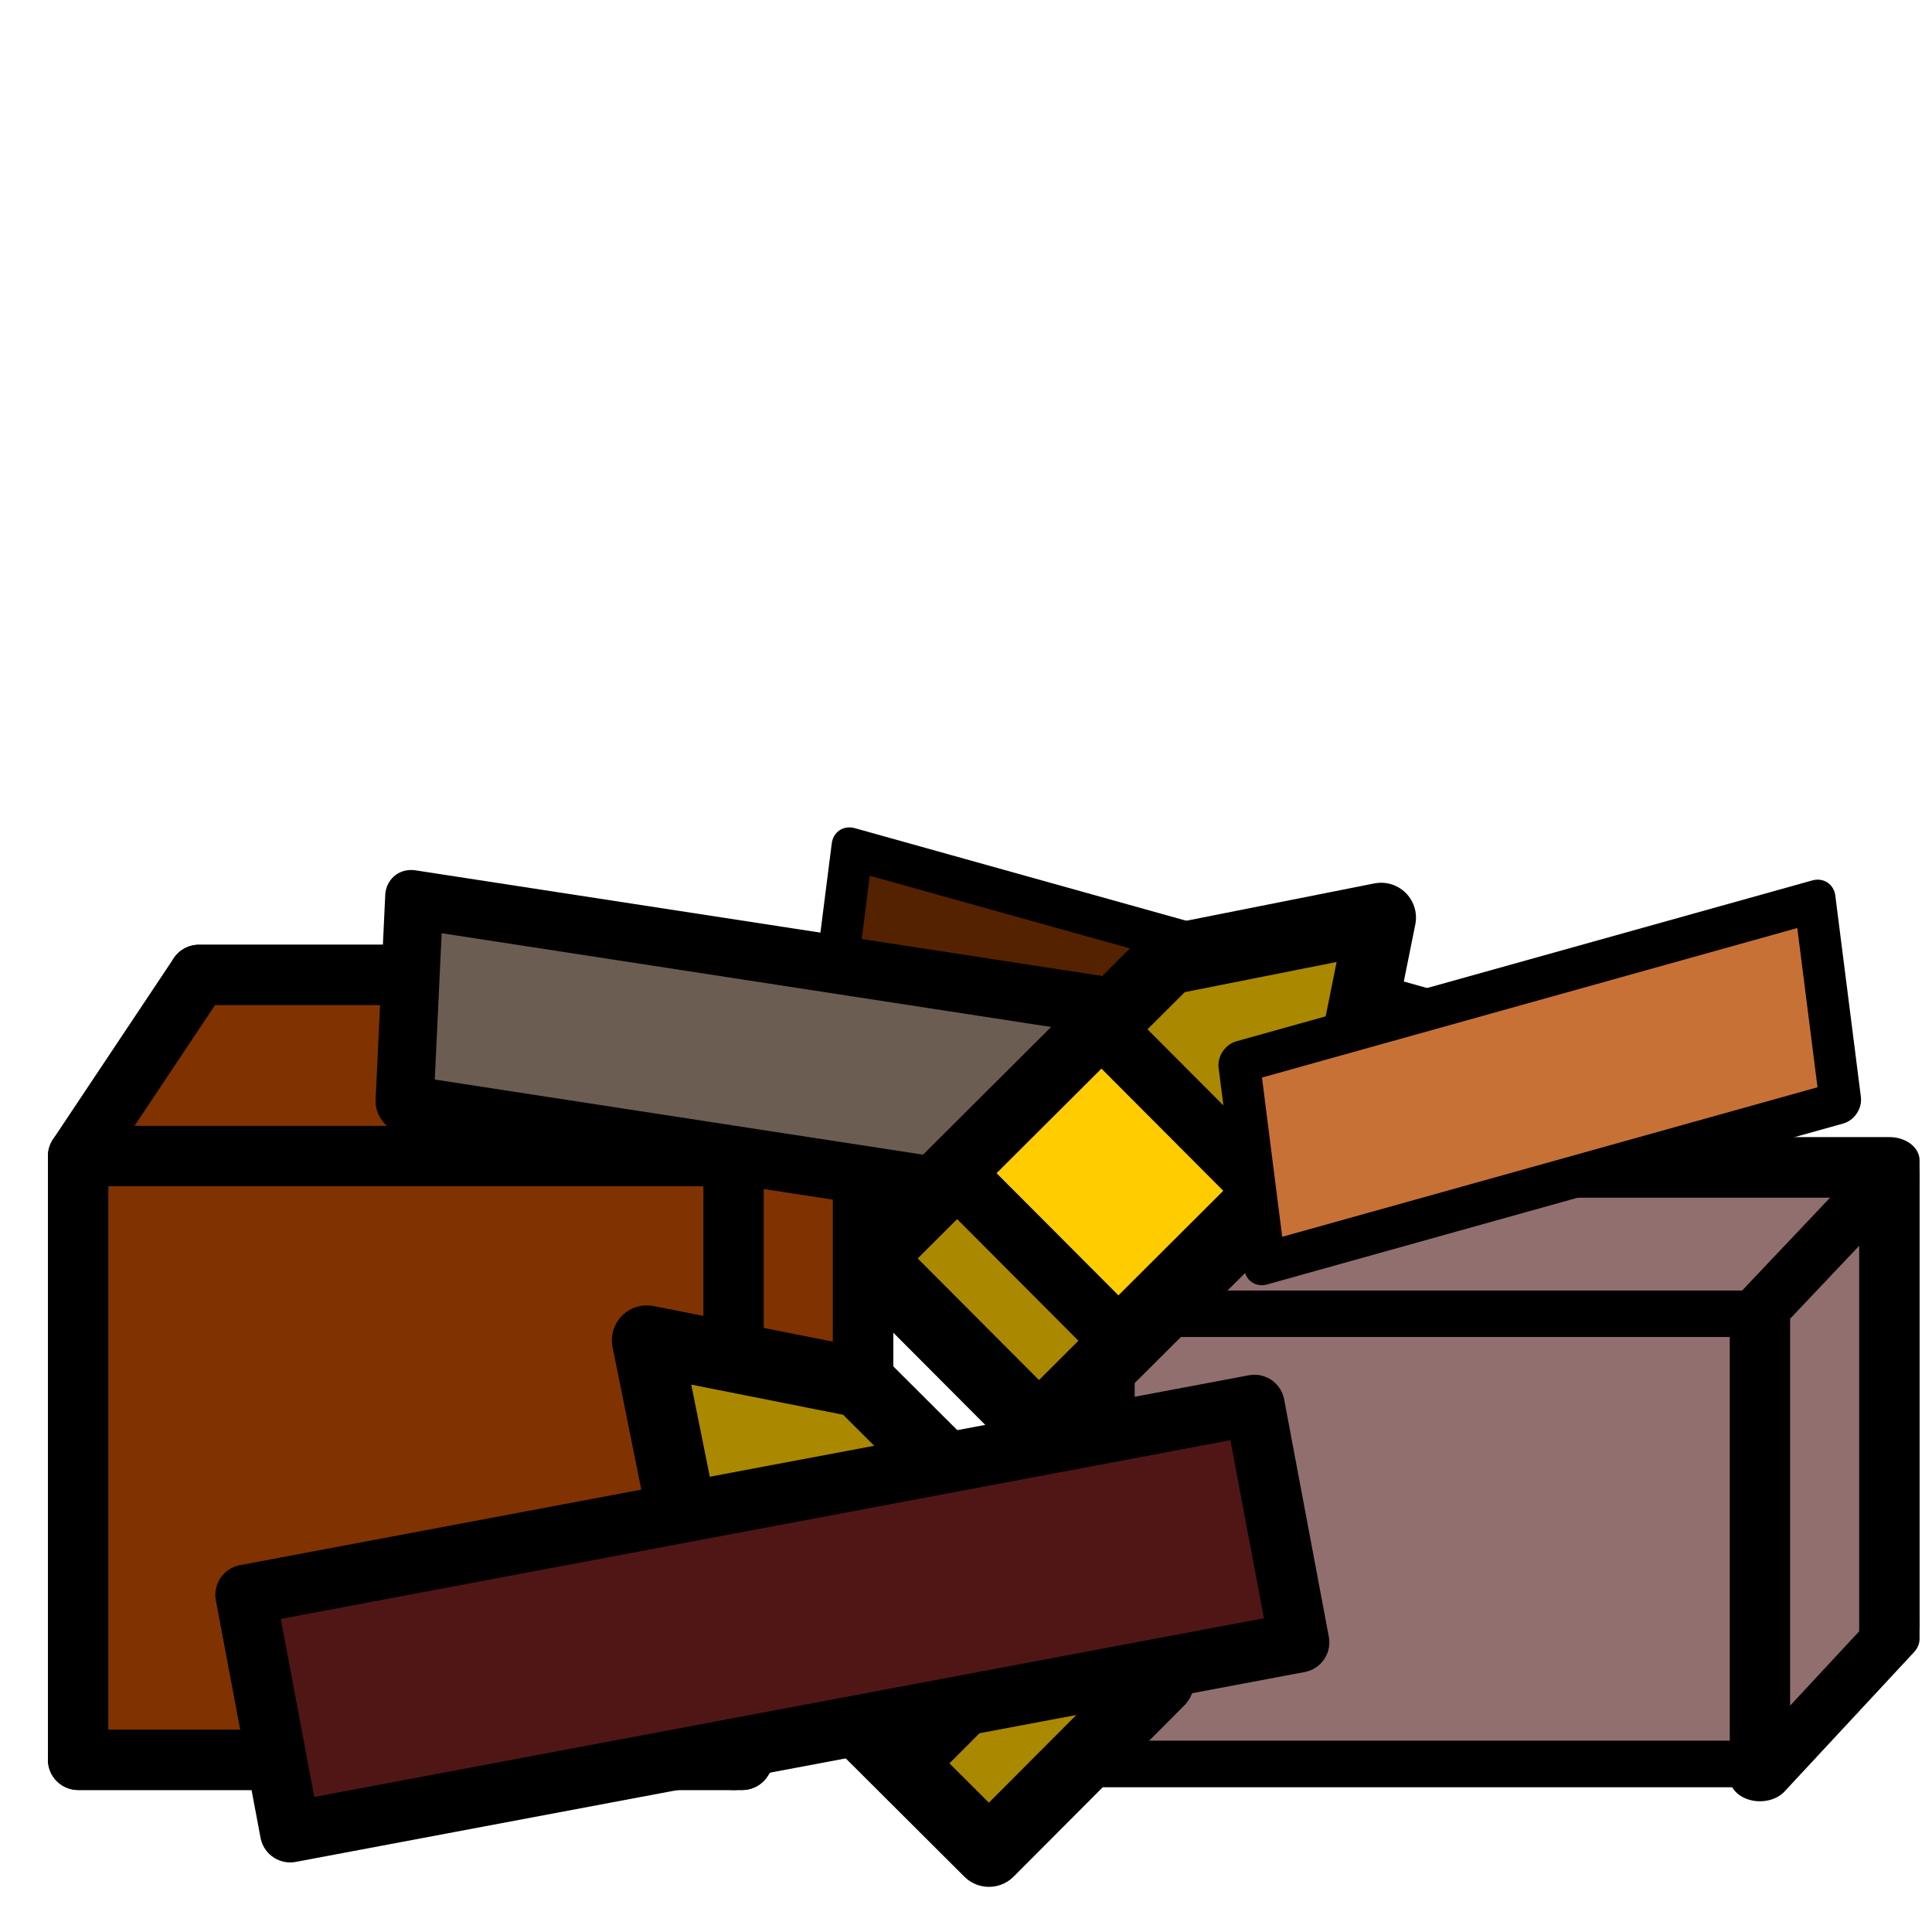 <?xml version="1.0" encoding="UTF-8" standalone="no"?>
<!-- Created with Inkscape (http://www.inkscape.org/) -->

<svg
   xmlns:dc="http://purl.org/dc/elements/1.1/"
   xmlns:cc="http://creativecommons.org/ns#"
   xmlns:rdf="http://www.w3.org/1999/02/22-rdf-syntax-ns#"
   xmlns:svg="http://www.w3.org/2000/svg"
   xmlns="http://www.w3.org/2000/svg"
   xmlns:sodipodi="http://sodipodi.sourceforge.net/DTD/sodipodi-0.dtd"
   xmlns:inkscape="http://www.inkscape.org/namespaces/inkscape"
   width="32"
   height="32"
   id="svg2"
   version="1.1"
   inkscape:version="0.47 r22583"
   sodipodi:docname="sewers_junk.svg"
   inkscape:export-filename="C:\Documents and Settings\Bonjour\Mes documents\Visual Studio 2008\Projects\RogueSurvivor\WRogue\Resources\Images\MapObjects\junk.png"
   inkscape:export-xdpi="90"
   inkscape:export-ydpi="90">
  <defs
     id="defs4">
    <inkscape:perspective
       sodipodi:type="inkscape:persp3d"
       inkscape:vp_x="NaN : NaN : 1"
       inkscape:vp_y="NaN : NaN : 0"
       inkscape:vp_z="NaN : NaN : 1"
       inkscape:persp3d-origin="NaN : NaN : 1"
       id="perspective10" />
    <inkscape:perspective
       id="perspective3628"
       inkscape:persp3d-origin="0.5 : 0.33333333 : 1"
       inkscape:vp_z="1 : 0.5 : 1"
       inkscape:vp_y="0 : 1000 : 0"
       inkscape:vp_x="0 : 0.5 : 1"
       sodipodi:type="inkscape:persp3d" />
    <inkscape:perspective
       id="perspective3628-7"
       inkscape:persp3d-origin="0.5 : 0.33333333 : 1"
       inkscape:vp_z="1 : 0.5 : 1"
       inkscape:vp_y="0 : 1000 : 0"
       inkscape:vp_x="0 : 0.5 : 1"
       sodipodi:type="inkscape:persp3d" />
    <inkscape:perspective
       id="perspective3628-0"
       inkscape:persp3d-origin="0.5 : 0.33333333 : 1"
       inkscape:vp_z="1 : 0.5 : 1"
       inkscape:vp_y="0 : 1000 : 0"
       inkscape:vp_x="0 : 0.5 : 1"
       sodipodi:type="inkscape:persp3d" />
    <filter
       id="filter3679"
       inkscape:label="Diffuse light"
       inkscape:menu="ABCs"
       inkscape:menu-tooltip="Basic diffuse bevel to use for building textures"
       color-interpolation-filters="sRGB">
      <feGaussianBlur
         id="feGaussianBlur3681"
         stdDeviation="6"
         in="SourceGraphic"
         result="result0" />
      <feDiffuseLighting
         id="feDiffuseLighting3683"
         diffuseConstant="1"
         surfaceScale="10"
         result="result5">
        <feDistantLight
           id="feDistantLight3685"
           elevation="25"
           azimuth="235" />
      </feDiffuseLighting>
      <feComposite
         id="feComposite3687"
         in2="SourceGraphic"
         k1="1"
         in="result5"
         result="result4"
         operator="arithmetic"
         k2="0"
         k3="0.6" />
    </filter>
    <filter
       id="filter3689"
       inkscape:label="Diffuse light"
       inkscape:menu="ABCs"
       inkscape:menu-tooltip="Basic diffuse bevel to use for building textures"
       color-interpolation-filters="sRGB">
      <feGaussianBlur
         id="feGaussianBlur3691"
         stdDeviation="6"
         in="SourceGraphic"
         result="result0" />
      <feDiffuseLighting
         id="feDiffuseLighting3693"
         diffuseConstant="1"
         surfaceScale="10"
         result="result5">
        <feDistantLight
           id="feDistantLight3695"
           elevation="25"
           azimuth="235" />
      </feDiffuseLighting>
      <feComposite
         id="feComposite3697"
         in2="SourceGraphic"
         k1="1"
         in="result5"
         result="result4"
         operator="arithmetic"
         k2="0"
         k3="0.6" />
    </filter>
    <inkscape:perspective
       id="perspective3725"
       inkscape:persp3d-origin="0.5 : 0.33333333 : 1"
       inkscape:vp_z="1 : 0.5 : 1"
       inkscape:vp_y="0 : 1000 : 0"
       inkscape:vp_x="0 : 0.5 : 1"
       sodipodi:type="inkscape:persp3d" />
    <filter
       id="filter3689-4"
       inkscape:label="Diffuse light"
       inkscape:menu="ABCs"
       inkscape:menu-tooltip="Basic diffuse bevel to use for building textures"
       color-interpolation-filters="sRGB">
      <feGaussianBlur
         id="feGaussianBlur3691-8"
         stdDeviation="6"
         in="SourceGraphic"
         result="result0" />
      <feDiffuseLighting
         id="feDiffuseLighting3693-8"
         diffuseConstant="1"
         surfaceScale="10"
         result="result5">
        <feDistantLight
           id="feDistantLight3695-2"
           elevation="25"
           azimuth="235" />
      </feDiffuseLighting>
      <feComposite
         k4="0"
         id="feComposite3697-4"
         in2="SourceGraphic"
         k1="1"
         in="result5"
         result="result4"
         operator="arithmetic"
         k2="0"
         k3="0.6" />
    </filter>
    <filter
       id="filter3679-5"
       inkscape:label="Diffuse light"
       inkscape:menu="ABCs"
       inkscape:menu-tooltip="Basic diffuse bevel to use for building textures"
       color-interpolation-filters="sRGB">
      <feGaussianBlur
         id="feGaussianBlur3681-5"
         stdDeviation="6"
         in="SourceGraphic"
         result="result0" />
      <feDiffuseLighting
         id="feDiffuseLighting3683-1"
         diffuseConstant="1"
         surfaceScale="10"
         result="result5">
        <feDistantLight
           id="feDistantLight3685-7"
           elevation="25"
           azimuth="235" />
      </feDiffuseLighting>
      <feComposite
         k4="0"
         id="feComposite3687-1"
         in2="SourceGraphic"
         k1="1"
         in="result5"
         result="result4"
         operator="arithmetic"
         k2="0"
         k3="0.6" />
    </filter>
    <inkscape:perspective
       id="perspective3786"
       inkscape:persp3d-origin="0.5 : 0.33333333 : 1"
       inkscape:vp_z="1 : 0.5 : 1"
       inkscape:vp_y="0 : 1000 : 0"
       inkscape:vp_x="0 : 0.5 : 1"
       sodipodi:type="inkscape:persp3d" />
    <filter
       id="filter3689-4-6"
       inkscape:label="Diffuse light"
       inkscape:menu="ABCs"
       inkscape:menu-tooltip="Basic diffuse bevel to use for building textures"
       color-interpolation-filters="sRGB">
      <feGaussianBlur
         id="feGaussianBlur3691-8-1"
         stdDeviation="6"
         in="SourceGraphic"
         result="result0" />
      <feDiffuseLighting
         id="feDiffuseLighting3693-8-4"
         diffuseConstant="1"
         surfaceScale="10"
         result="result5">
        <feDistantLight
           id="feDistantLight3695-2-2"
           elevation="25"
           azimuth="235" />
      </feDiffuseLighting>
      <feComposite
         k4="0"
         id="feComposite3697-4-3"
         in2="SourceGraphic"
         k1="1"
         in="result5"
         result="result4"
         operator="arithmetic"
         k2="0"
         k3="0.6" />
    </filter>
    <filter
       id="filter3679-5-2"
       inkscape:label="Diffuse light"
       inkscape:menu="ABCs"
       inkscape:menu-tooltip="Basic diffuse bevel to use for building textures"
       color-interpolation-filters="sRGB">
      <feGaussianBlur
         id="feGaussianBlur3681-5-2"
         stdDeviation="6"
         in="SourceGraphic"
         result="result0" />
      <feDiffuseLighting
         id="feDiffuseLighting3683-1-1"
         diffuseConstant="1"
         surfaceScale="10"
         result="result5">
        <feDistantLight
           id="feDistantLight3685-7-6"
           elevation="25"
           azimuth="235" />
      </feDiffuseLighting>
      <feComposite
         k4="0"
         id="feComposite3687-1-8"
         in2="SourceGraphic"
         k1="1"
         in="result5"
         result="result4"
         operator="arithmetic"
         k2="0"
         k3="0.6" />
    </filter>
    <inkscape:perspective
       id="perspective3847"
       inkscape:persp3d-origin="0.5 : 0.33333333 : 1"
       inkscape:vp_z="1 : 0.5 : 1"
       inkscape:vp_y="0 : 1000 : 0"
       inkscape:vp_x="0 : 0.5 : 1"
       sodipodi:type="inkscape:persp3d" />
    <filter
       id="filter3689-4-6-8"
       inkscape:label="Diffuse light"
       inkscape:menu="ABCs"
       inkscape:menu-tooltip="Basic diffuse bevel to use for building textures"
       color-interpolation-filters="sRGB">
      <feGaussianBlur
         id="feGaussianBlur3691-8-1-9"
         stdDeviation="6"
         in="SourceGraphic"
         result="result0" />
      <feDiffuseLighting
         id="feDiffuseLighting3693-8-4-2"
         diffuseConstant="1"
         surfaceScale="10"
         result="result5">
        <feDistantLight
           id="feDistantLight3695-2-2-7"
           elevation="25"
           azimuth="235" />
      </feDiffuseLighting>
      <feComposite
         k4="0"
         id="feComposite3697-4-3-9"
         in2="SourceGraphic"
         k1="1"
         in="result5"
         result="result4"
         operator="arithmetic"
         k2="0"
         k3="0.6" />
    </filter>
    <filter
       id="filter3679-5-2-5"
       inkscape:label="Diffuse light"
       inkscape:menu="ABCs"
       inkscape:menu-tooltip="Basic diffuse bevel to use for building textures"
       color-interpolation-filters="sRGB">
      <feGaussianBlur
         id="feGaussianBlur3681-5-2-4"
         stdDeviation="6"
         in="SourceGraphic"
         result="result0" />
      <feDiffuseLighting
         id="feDiffuseLighting3683-1-1-3"
         diffuseConstant="1"
         surfaceScale="10"
         result="result5">
        <feDistantLight
           id="feDistantLight3685-7-6-1"
           elevation="25"
           azimuth="235" />
      </feDiffuseLighting>
      <feComposite
         k4="0"
         id="feComposite3687-1-8-2"
         in2="SourceGraphic"
         k1="1"
         in="result5"
         result="result4"
         operator="arithmetic"
         k2="0"
         k3="0.6" />
    </filter>
    <inkscape:perspective
       id="perspective3847-1"
       inkscape:persp3d-origin="0.5 : 0.33333333 : 1"
       inkscape:vp_z="1 : 0.5 : 1"
       inkscape:vp_y="0 : 1000 : 0"
       inkscape:vp_x="0 : 0.5 : 1"
       sodipodi:type="inkscape:persp3d" />
    <filter
       id="filter3689-4-6-3"
       inkscape:label="Diffuse light"
       inkscape:menu="ABCs"
       inkscape:menu-tooltip="Basic diffuse bevel to use for building textures"
       color-interpolation-filters="sRGB">
      <feGaussianBlur
         id="feGaussianBlur3691-8-1-8"
         stdDeviation="6"
         in="SourceGraphic"
         result="result0" />
      <feDiffuseLighting
         id="feDiffuseLighting3693-8-4-7"
         diffuseConstant="1"
         surfaceScale="10"
         result="result5">
        <feDistantLight
           id="feDistantLight3695-2-2-4"
           elevation="25"
           azimuth="235" />
      </feDiffuseLighting>
      <feComposite
         k4="0"
         id="feComposite3697-4-3-2"
         in2="SourceGraphic"
         k1="1"
         in="result5"
         result="result4"
         operator="arithmetic"
         k2="0"
         k3="0.6" />
    </filter>
    <filter
       id="filter3679-5-2-7"
       inkscape:label="Diffuse light"
       inkscape:menu="ABCs"
       inkscape:menu-tooltip="Basic diffuse bevel to use for building textures"
       color-interpolation-filters="sRGB">
      <feGaussianBlur
         id="feGaussianBlur3681-5-2-7"
         stdDeviation="6"
         in="SourceGraphic"
         result="result0" />
      <feDiffuseLighting
         id="feDiffuseLighting3683-1-1-9"
         diffuseConstant="1"
         surfaceScale="10"
         result="result5">
        <feDistantLight
           id="feDistantLight3685-7-6-3"
           elevation="25"
           azimuth="235" />
      </feDiffuseLighting>
      <feComposite
         k4="0"
         id="feComposite3687-1-8-1"
         in2="SourceGraphic"
         k1="1"
         in="result5"
         result="result4"
         operator="arithmetic"
         k2="0"
         k3="0.6" />
    </filter>
    <inkscape:perspective
       id="perspective3956"
       inkscape:persp3d-origin="0.5 : 0.33333333 : 1"
       inkscape:vp_z="1 : 0.5 : 1"
       inkscape:vp_y="0 : 1000 : 0"
       inkscape:vp_x="0 : 0.5 : 1"
       sodipodi:type="inkscape:persp3d" />
    <inkscape:perspective
       id="perspective3978"
       inkscape:persp3d-origin="0.5 : 0.33333333 : 1"
       inkscape:vp_z="1 : 0.5 : 1"
       inkscape:vp_y="0 : 1000 : 0"
       inkscape:vp_x="0 : 0.5 : 1"
       sodipodi:type="inkscape:persp3d" />
    <inkscape:perspective
       id="perspective4006"
       inkscape:persp3d-origin="0.5 : 0.33333333 : 1"
       inkscape:vp_z="1 : 0.5 : 1"
       inkscape:vp_y="0 : 1000 : 0"
       inkscape:vp_x="0 : 0.5 : 1"
       sodipodi:type="inkscape:persp3d" />
    <inkscape:perspective
       id="perspective4006-8"
       inkscape:persp3d-origin="0.5 : 0.33333333 : 1"
       inkscape:vp_z="1 : 0.5 : 1"
       inkscape:vp_y="0 : 1000 : 0"
       inkscape:vp_x="0 : 0.5 : 1"
       sodipodi:type="inkscape:persp3d" />
    <filter
       id="filter4040"
       inkscape:label="Diffuse light"
       inkscape:menu="ABCs"
       inkscape:menu-tooltip="Basic diffuse bevel to use for building textures"
       color-interpolation-filters="sRGB">
      <feGaussianBlur
         id="feGaussianBlur4042"
         stdDeviation="6"
         in="SourceGraphic"
         result="result0" />
      <feDiffuseLighting
         id="feDiffuseLighting4044"
         diffuseConstant="1"
         surfaceScale="10"
         result="result5">
        <feDistantLight
           id="feDistantLight4046"
           elevation="25"
           azimuth="235" />
      </feDiffuseLighting>
      <feComposite
         id="feComposite4048"
         in2="SourceGraphic"
         k1="1"
         in="result5"
         result="result4"
         operator="arithmetic"
         k2="0"
         k3="0.6" />
    </filter>
    <filter
       id="filter4065"
       inkscape:label="Diffuse light"
       inkscape:menu="ABCs"
       inkscape:menu-tooltip="Basic diffuse bevel to use for building textures"
       color-interpolation-filters="sRGB">
      <feGaussianBlur
         id="feGaussianBlur4067"
         stdDeviation="6"
         in="SourceGraphic"
         result="result0" />
      <feDiffuseLighting
         id="feDiffuseLighting4069"
         diffuseConstant="1"
         surfaceScale="10"
         result="result5">
        <feDistantLight
           id="feDistantLight4071"
           elevation="25"
           azimuth="235" />
      </feDiffuseLighting>
      <feComposite
         id="feComposite4073"
         in2="SourceGraphic"
         k1="1"
         in="result5"
         result="result4"
         operator="arithmetic"
         k2="0"
         k3="0.6" />
    </filter>
    <filter
       id="filter4220"
       inkscape:label="Diffuse light"
       inkscape:menu="ABCs"
       inkscape:menu-tooltip="Basic diffuse bevel to use for building textures"
       color-interpolation-filters="sRGB">
      <feGaussianBlur
         id="feGaussianBlur4222"
         stdDeviation="6"
         in="SourceGraphic"
         result="result0" />
      <feDiffuseLighting
         id="feDiffuseLighting4224"
         diffuseConstant="1"
         surfaceScale="10"
         result="result5">
        <feDistantLight
           id="feDistantLight4226"
           elevation="25"
           azimuth="235" />
      </feDiffuseLighting>
      <feComposite
         id="feComposite4228"
         in2="SourceGraphic"
         k1="1"
         in="result5"
         result="result4"
         operator="arithmetic"
         k2="0"
         k3="0.6" />
    </filter>
    <inkscape:perspective
       id="perspective4242"
       inkscape:persp3d-origin="0.5 : 0.33333333 : 1"
       inkscape:vp_z="1 : 0.5 : 1"
       inkscape:vp_y="0 : 1000 : 0"
       inkscape:vp_x="0 : 0.5 : 1"
       sodipodi:type="inkscape:persp3d" />
    <filter
       id="filter4278"
       inkscape:label="Diffuse light"
       inkscape:menu="ABCs"
       inkscape:menu-tooltip="Basic diffuse bevel to use for building textures"
       color-interpolation-filters="sRGB">
      <feGaussianBlur
         id="feGaussianBlur4280"
         stdDeviation="6"
         in="SourceGraphic"
         result="result0" />
      <feDiffuseLighting
         id="feDiffuseLighting4282"
         diffuseConstant="1"
         surfaceScale="10"
         result="result5">
        <feDistantLight
           id="feDistantLight4284"
           elevation="25"
           azimuth="235" />
      </feDiffuseLighting>
      <feComposite
         id="feComposite4286"
         in2="SourceGraphic"
         k1="1"
         in="result5"
         result="result4"
         operator="arithmetic"
         k2="0"
         k3="0.6" />
    </filter>
    <inkscape:perspective
       id="perspective4304"
       inkscape:persp3d-origin="0.5 : 0.33333333 : 1"
       inkscape:vp_z="1 : 0.5 : 1"
       inkscape:vp_y="0 : 1000 : 0"
       inkscape:vp_x="0 : 0.5 : 1"
       sodipodi:type="inkscape:persp3d" />
    <filter
       id="filter4278-3"
       inkscape:label="Diffuse light"
       inkscape:menu="ABCs"
       inkscape:menu-tooltip="Basic diffuse bevel to use for building textures"
       color-interpolation-filters="sRGB">
      <feGaussianBlur
         id="feGaussianBlur4280-8"
         stdDeviation="6"
         in="SourceGraphic"
         result="result0" />
      <feDiffuseLighting
         id="feDiffuseLighting4282-9"
         diffuseConstant="1"
         surfaceScale="10"
         result="result5">
        <feDistantLight
           id="feDistantLight4284-3"
           elevation="25"
           azimuth="235" />
      </feDiffuseLighting>
      <feComposite
         k4="0"
         id="feComposite4286-4"
         in2="SourceGraphic"
         k1="1"
         in="result5"
         result="result4"
         operator="arithmetic"
         k2="0"
         k3="0.6" />
    </filter>
    <inkscape:perspective
       id="perspective4347"
       inkscape:persp3d-origin="0.5 : 0.33333333 : 1"
       inkscape:vp_z="1 : 0.5 : 1"
       inkscape:vp_y="0 : 1000 : 0"
       inkscape:vp_x="0 : 0.5 : 1"
       sodipodi:type="inkscape:persp3d" />
    <filter
       id="filter4040-6"
       inkscape:label="Diffuse light"
       inkscape:menu="ABCs"
       inkscape:menu-tooltip="Basic diffuse bevel to use for building textures"
       color-interpolation-filters="sRGB">
      <feGaussianBlur
         id="feGaussianBlur4042-6"
         stdDeviation="6"
         in="SourceGraphic"
         result="result0" />
      <feDiffuseLighting
         id="feDiffuseLighting4044-1"
         diffuseConstant="1"
         surfaceScale="10"
         result="result5">
        <feDistantLight
           id="feDistantLight4046-8"
           elevation="25"
           azimuth="235" />
      </feDiffuseLighting>
      <feComposite
         k4="0"
         id="feComposite4048-4"
         in2="SourceGraphic"
         k1="1"
         in="result5"
         result="result4"
         operator="arithmetic"
         k2="0"
         k3="0.6" />
    </filter>
    <inkscape:perspective
       id="perspective4390"
       inkscape:persp3d-origin="0.5 : 0.33333333 : 1"
       inkscape:vp_z="1 : 0.5 : 1"
       inkscape:vp_y="0 : 1000 : 0"
       inkscape:vp_x="0 : 0.5 : 1"
       sodipodi:type="inkscape:persp3d" />
    <filter
       id="filter4220-7"
       inkscape:label="Diffuse light"
       inkscape:menu="ABCs"
       inkscape:menu-tooltip="Basic diffuse bevel to use for building textures"
       color-interpolation-filters="sRGB">
      <feGaussianBlur
         id="feGaussianBlur4222-8"
         stdDeviation="6"
         in="SourceGraphic"
         result="result0" />
      <feDiffuseLighting
         id="feDiffuseLighting4224-8"
         diffuseConstant="1"
         surfaceScale="10"
         result="result5">
        <feDistantLight
           id="feDistantLight4226-2"
           elevation="25"
           azimuth="235" />
      </feDiffuseLighting>
      <feComposite
         k4="0"
         id="feComposite4228-9"
         in2="SourceGraphic"
         k1="1"
         in="result5"
         result="result4"
         operator="arithmetic"
         k2="0"
         k3="0.6" />
    </filter>
    <inkscape:perspective
       id="perspective4436"
       inkscape:persp3d-origin="0.5 : 0.33333333 : 1"
       inkscape:vp_z="1 : 0.5 : 1"
       inkscape:vp_y="0 : 1000 : 0"
       inkscape:vp_x="0 : 0.5 : 1"
       sodipodi:type="inkscape:persp3d" />
    <filter
       id="filter4065-8"
       inkscape:label="Diffuse light"
       inkscape:menu="ABCs"
       inkscape:menu-tooltip="Basic diffuse bevel to use for building textures"
       color-interpolation-filters="sRGB">
      <feGaussianBlur
         id="feGaussianBlur4067-4"
         stdDeviation="6"
         in="SourceGraphic"
         result="result0" />
      <feDiffuseLighting
         id="feDiffuseLighting4069-0"
         diffuseConstant="1"
         surfaceScale="10"
         result="result5">
        <feDistantLight
           id="feDistantLight4071-7"
           elevation="25"
           azimuth="235" />
      </feDiffuseLighting>
      <feComposite
         k4="0"
         id="feComposite4073-6"
         in2="SourceGraphic"
         k1="1"
         in="result5"
         result="result4"
         operator="arithmetic"
         k2="0"
         k3="0.6" />
    </filter>
    <inkscape:perspective
       id="perspective4481"
       inkscape:persp3d-origin="0.5 : 0.33333333 : 1"
       inkscape:vp_z="1 : 0.5 : 1"
       inkscape:vp_y="0 : 1000 : 0"
       inkscape:vp_x="0 : 0.5 : 1"
       sodipodi:type="inkscape:persp3d" />
    <inkscape:perspective
       id="perspective4507"
       inkscape:persp3d-origin="0.5 : 0.33333333 : 1"
       inkscape:vp_z="1 : 0.5 : 1"
       inkscape:vp_y="0 : 1000 : 0"
       inkscape:vp_x="0 : 0.5 : 1"
       sodipodi:type="inkscape:persp3d" />
    <inkscape:perspective
       id="perspective4532"
       inkscape:persp3d-origin="0.5 : 0.33333333 : 1"
       inkscape:vp_z="1 : 0.5 : 1"
       inkscape:vp_y="0 : 1000 : 0"
       inkscape:vp_x="0 : 0.5 : 1"
       sodipodi:type="inkscape:persp3d" />
    <inkscape:perspective
       id="perspective4568"
       inkscape:persp3d-origin="0.5 : 0.33333333 : 1"
       inkscape:vp_z="1 : 0.5 : 1"
       inkscape:vp_y="0 : 1000 : 0"
       inkscape:vp_x="0 : 0.5 : 1"
       sodipodi:type="inkscape:persp3d" />
    <inkscape:perspective
       id="perspective4642"
       inkscape:persp3d-origin="0.5 : 0.33333333 : 1"
       inkscape:vp_z="1 : 0.5 : 1"
       inkscape:vp_y="0 : 1000 : 0"
       inkscape:vp_x="0 : 0.5 : 1"
       sodipodi:type="inkscape:persp3d" />
    <inkscape:perspective
       id="perspective4664"
       inkscape:persp3d-origin="0.5 : 0.33333333 : 1"
       inkscape:vp_z="1 : 0.5 : 1"
       inkscape:vp_y="0 : 1000 : 0"
       inkscape:vp_x="0 : 0.5 : 1"
       sodipodi:type="inkscape:persp3d" />
    <filter
       id="filter4678"
       inkscape:label="Diffuse light"
       inkscape:menu="ABCs"
       inkscape:menu-tooltip="Basic diffuse bevel to use for building textures"
       color-interpolation-filters="sRGB">
      <feGaussianBlur
         id="feGaussianBlur4680"
         stdDeviation="6"
         in="SourceGraphic"
         result="result0" />
      <feDiffuseLighting
         id="feDiffuseLighting4682"
         diffuseConstant="1"
         surfaceScale="10"
         result="result5">
        <feDistantLight
           id="feDistantLight4684"
           elevation="25"
           azimuth="235" />
      </feDiffuseLighting>
      <feComposite
         id="feComposite4686"
         in2="SourceGraphic"
         k1="1"
         in="result5"
         result="result4"
         operator="arithmetic"
         k2="0"
         k3="0.6" />
    </filter>
    <filter
       id="filter4688"
       inkscape:label="Diffuse light"
       inkscape:menu="ABCs"
       inkscape:menu-tooltip="Basic diffuse bevel to use for building textures"
       color-interpolation-filters="sRGB">
      <feGaussianBlur
         id="feGaussianBlur4690"
         stdDeviation="6"
         in="SourceGraphic"
         result="result0" />
      <feDiffuseLighting
         id="feDiffuseLighting4692"
         diffuseConstant="1"
         surfaceScale="10"
         result="result5">
        <feDistantLight
           id="feDistantLight4694"
           elevation="25"
           azimuth="235" />
      </feDiffuseLighting>
      <feComposite
         id="feComposite4696"
         in2="SourceGraphic"
         k1="1"
         in="result5"
         result="result4"
         operator="arithmetic"
         k2="0"
         k3="0.6" />
    </filter>
    <filter
       id="filter4698"
       inkscape:label="Diffuse light"
       inkscape:menu="ABCs"
       inkscape:menu-tooltip="Basic diffuse bevel to use for building textures"
       color-interpolation-filters="sRGB">
      <feGaussianBlur
         id="feGaussianBlur4700"
         stdDeviation="6"
         in="SourceGraphic"
         result="result0" />
      <feDiffuseLighting
         id="feDiffuseLighting4702"
         diffuseConstant="1"
         surfaceScale="10"
         result="result5">
        <feDistantLight
           id="feDistantLight4704"
           elevation="25"
           azimuth="235" />
      </feDiffuseLighting>
      <feComposite
         id="feComposite4706"
         in2="SourceGraphic"
         k1="1"
         in="result5"
         result="result4"
         operator="arithmetic"
         k2="0"
         k3="0.6" />
    </filter>
    <filter
       id="filter4708"
       inkscape:label="Diffuse light"
       inkscape:menu="ABCs"
       inkscape:menu-tooltip="Basic diffuse bevel to use for building textures"
       color-interpolation-filters="sRGB">
      <feGaussianBlur
         id="feGaussianBlur4710"
         stdDeviation="6"
         in="SourceGraphic"
         result="result0" />
      <feDiffuseLighting
         id="feDiffuseLighting4712"
         diffuseConstant="1"
         surfaceScale="10"
         result="result5">
        <feDistantLight
           id="feDistantLight4714"
           elevation="25"
           azimuth="235" />
      </feDiffuseLighting>
      <feComposite
         id="feComposite4716"
         in2="SourceGraphic"
         k1="1"
         in="result5"
         result="result4"
         operator="arithmetic"
         k2="0"
         k3="0.6" />
    </filter>
    <filter
       id="filter4718"
       inkscape:label="Diffuse light"
       inkscape:menu="ABCs"
       inkscape:menu-tooltip="Basic diffuse bevel to use for building textures"
       color-interpolation-filters="sRGB">
      <feGaussianBlur
         id="feGaussianBlur4720"
         stdDeviation="6"
         in="SourceGraphic"
         result="result0" />
      <feDiffuseLighting
         id="feDiffuseLighting4722"
         diffuseConstant="1"
         surfaceScale="10"
         result="result5">
        <feDistantLight
           id="feDistantLight4724"
           elevation="25"
           azimuth="235" />
      </feDiffuseLighting>
      <feComposite
         id="feComposite4726"
         in2="SourceGraphic"
         k1="1"
         in="result5"
         result="result4"
         operator="arithmetic"
         k2="0"
         k3="0.6" />
    </filter>
    <filter
       id="filter4728"
       inkscape:label="Diffuse light"
       inkscape:menu="ABCs"
       inkscape:menu-tooltip="Basic diffuse bevel to use for building textures"
       color-interpolation-filters="sRGB">
      <feGaussianBlur
         id="feGaussianBlur4730"
         stdDeviation="6"
         in="SourceGraphic"
         result="result0" />
      <feDiffuseLighting
         id="feDiffuseLighting4732"
         diffuseConstant="1"
         surfaceScale="10"
         result="result5">
        <feDistantLight
           id="feDistantLight4734"
           elevation="25"
           azimuth="235" />
      </feDiffuseLighting>
      <feComposite
         id="feComposite4736"
         in2="SourceGraphic"
         k1="1"
         in="result5"
         result="result4"
         operator="arithmetic"
         k2="0"
         k3="0.6" />
    </filter>
    <inkscape:perspective
       id="perspective4884"
       inkscape:persp3d-origin="0.5 : 0.33333333 : 1"
       inkscape:vp_z="1 : 0.5 : 1"
       inkscape:vp_y="0 : 1000 : 0"
       inkscape:vp_x="0 : 0.5 : 1"
       sodipodi:type="inkscape:persp3d" />
    <filter
       id="filter4904"
       inkscape:label="Diffuse light"
       inkscape:menu="ABCs"
       inkscape:menu-tooltip="Basic diffuse bevel to use for building textures"
       color-interpolation-filters="sRGB">
      <feGaussianBlur
         id="feGaussianBlur4906"
         stdDeviation="6"
         in="SourceGraphic"
         result="result0" />
      <feDiffuseLighting
         id="feDiffuseLighting4908"
         diffuseConstant="1"
         surfaceScale="10"
         result="result5">
        <feDistantLight
           id="feDistantLight4910"
           elevation="25"
           azimuth="235" />
      </feDiffuseLighting>
      <feComposite
         id="feComposite4912"
         in2="SourceGraphic"
         k1="1"
         in="result5"
         result="result4"
         operator="arithmetic"
         k2="0"
         k3="0.6" />
    </filter>
    <filter
       id="filter4914"
       inkscape:label="Diffuse light"
       inkscape:menu="ABCs"
       inkscape:menu-tooltip="Basic diffuse bevel to use for building textures"
       color-interpolation-filters="sRGB">
      <feGaussianBlur
         id="feGaussianBlur4916"
         stdDeviation="6"
         in="SourceGraphic"
         result="result0" />
      <feDiffuseLighting
         id="feDiffuseLighting4918"
         diffuseConstant="1"
         surfaceScale="10"
         result="result5">
        <feDistantLight
           id="feDistantLight4920"
           elevation="25"
           azimuth="235" />
      </feDiffuseLighting>
      <feComposite
         id="feComposite4922"
         in2="SourceGraphic"
         k1="1"
         in="result5"
         result="result4"
         operator="arithmetic"
         k2="0"
         k3="0.6" />
    </filter>
  </defs>
  <sodipodi:namedview
     id="base"
     pagecolor="#ffffff"
     bordercolor="#666666"
     borderopacity="1.0"
     inkscape:pageopacity="0.0"
     inkscape:pageshadow="2"
     inkscape:zoom="15.839192"
     inkscape:cx="9.0745492"
     inkscape:cy="13.469903"
     inkscape:document-units="px"
     inkscape:current-layer="layer1"
     showgrid="true"
     inkscape:window-width="1680"
     inkscape:window-height="994"
     inkscape:window-x="-4"
     inkscape:window-y="-4"
     inkscape:window-maximized="1">
    <inkscape:grid
       type="xygrid"
       id="grid2816"
       empspacing="4"
       dotted="true"
       visible="true"
       enabled="true"
       snapvisiblegridlinesonly="true" />
  </sodipodi:namedview>
  <g
     inkscape:label="Layer 1"
     inkscape:groupmode="layer"
     id="layer1"
     transform="translate(0,-1020.362)">
    <g
       id="g4839"
       transform="translate(-1.85,-0.852)">
      <rect
         y="1037.362"
         x="5.144"
         height="10"
         width="11"
         id="rect4497"
         style="fill:#803300;fill-opacity:1;fill-rule:nonzero;stroke:#000000;stroke-width:1;stroke-linecap:butt;stroke-linejoin:round;stroke-miterlimit:4;stroke-opacity:1;stroke-dasharray:none;filter:url(#filter4678)" />
      <path
         sodipodi:nodetypes="ccccc"
         id="rect4521-2"
         d="m 5.144,1047.362 11,0 -2,3 -11,0 2,-3 z"
         style="fill:#803300;fill-opacity:1;fill-rule:nonzero;stroke:#000000;stroke-width:1;stroke-linecap:butt;stroke-linejoin:round;stroke-miterlimit:4;stroke-opacity:1;filter:url(#filter4678)" />
      <rect
         y="1040.362"
         x="3.144"
         height="10"
         width="11"
         id="rect4497-4"
         style="fill:#803300;fill-opacity:1;fill-rule:nonzero;stroke:#000000;stroke-width:1;stroke-linecap:butt;stroke-linejoin:round;stroke-miterlimit:4;stroke-opacity:1;stroke-dasharray:none;filter:url(#filter4678)" />
      <path
         sodipodi:nodetypes="ccccc"
         id="rect4521"
         d="m 5.144,1037.362 11,0 -2,3 -11,0 2,-3 z"
         style="fill:#803300;fill-opacity:1;fill-rule:nonzero;stroke:#000000;stroke-width:1;stroke-linecap:butt;stroke-linejoin:round;stroke-miterlimit:4;stroke-opacity:1;filter:url(#filter4678)" />
      <path
         sodipodi:nodetypes="ccccc"
         id="rect4550"
         d="m 14,1040.306 2.144,-2.943 0,10 -2.144,3 0,-10.056 z"
         style="fill:#803300;fill-opacity:1;fill-rule:nonzero;stroke:#000000;stroke-width:1;stroke-linecap:butt;stroke-linejoin:round;stroke-miterlimit:4;stroke-opacity:1;filter:url(#filter4678)" />
    </g>
    <rect
       style="fill:#552200;fill-opacity:1;fill-rule:nonzero;stroke:#000000;stroke-width:0.7;stroke-linecap:butt;stroke-linejoin:round;stroke-miterlimit:4;stroke-opacity:1;stroke-dasharray:none;filter:url(#filter4698)"
       id="rect4471-5"
       width="3.359"
       height="9.907"
       x="1003.408"
       y="144.599"
       transform="matrix(-0.126,0.992,0.963,0.269,1.294,0.148)" />
    <rect
       style="fill:#6c5d53;fill-opacity:1;fill-rule:nonzero;stroke:#000000;stroke-width:0.969;stroke-linecap:butt;stroke-linejoin:round;stroke-miterlimit:4;stroke-opacity:1;stroke-dasharray:none;filter:url(#filter4708)"
       id="rect4471-54"
       width="3.395"
       height="18.807"
       x="1029.617"
       y="-75.86"
       transform="matrix(-0.047,0.999,-0.988,-0.152,-1.117,-1.998)" />
    <g
       id="g4827"
       transform="translate(1.294,1.148)">
      <rect
         transform="matrix(1,0,0,0.769,36,245.315)"
         y="1031.362"
         x="-17"
         height="10"
         width="11"
         id="rect4497-9"
         style="fill:#916f6f;fill-opacity:1;fill-rule:nonzero;stroke:#000000;stroke-width:1;stroke-linecap:butt;stroke-linejoin:round;stroke-miterlimit:4;stroke-opacity:1;stroke-dasharray:none;filter:url(#filter4718)" />
      <path
         transform="matrix(1,0,0,0.769,36,245.315)"
         sodipodi:nodetypes="ccccc"
         id="rect4521-2-7"
         d="m -17,1041.362 11,0 -2,3 -11,0 2,-3 z"
         style="fill:#916f6f;fill-opacity:1;fill-rule:nonzero;stroke:#000000;stroke-width:1;stroke-linecap:butt;stroke-linejoin:round;stroke-miterlimit:4;stroke-opacity:1;filter:url(#filter4718)" />
      <rect
         transform="matrix(1,0,0,0.769,36,245.315)"
         y="1034.362"
         x="-19"
         height="10"
         width="11"
         id="rect4497-4-3"
         style="fill:#916f6f;fill-opacity:1;fill-rule:nonzero;stroke:#000000;stroke-width:1;stroke-linecap:butt;stroke-linejoin:round;stroke-miterlimit:4;stroke-opacity:1;stroke-dasharray:none;filter:url(#filter4718)" />
      <path
         sodipodi:nodetypes="ccccc"
         id="rect4521-7"
         d="m -17,11 11,0 -2,3 -11,0 2,-3 z"
         style="fill:#916f6f;fill-opacity:1;fill-rule:nonzero;stroke:#000000;stroke-width:1;stroke-linecap:butt;stroke-linejoin:round;stroke-miterlimit:4;stroke-opacity:1;filter:url(#filter4718)"
         transform="matrix(1,0,0,0.769,36,1030.208)" />
      <path
         sodipodi:nodetypes="ccccc"
         id="rect4550-2"
         d="M -8.144,13.944 -6,11 l 0,10 -2.144,3 0,-10.056 z"
         style="fill:#916f6f;fill-opacity:1;fill-rule:nonzero;stroke:#000000;stroke-width:1;stroke-linecap:butt;stroke-linejoin:round;stroke-miterlimit:4;stroke-opacity:1;filter:url(#filter4718)"
         transform="matrix(1,0,0,0.769,36,1030.208)" />
    </g>
    <g
       id="g4862-2"
       transform="matrix(-0.706,-0.708,-0.708,0.706,757.296,325.807)"
       style="filter:url(#filter4914)">
      <path
         id="rect4846-0"
         transform="translate(0,1020.362)"
         d="m 16,1 -2,3 0,7 4,0 0,-7 -2,-3 z"
         style="fill:#aa8800;fill-opacity:1;fill-rule:nonzero;stroke:#000000;stroke-width:1.155;stroke-linecap:butt;stroke-linejoin:round;stroke-miterlimit:4;stroke-opacity:1;stroke-dasharray:none" />
      <rect
         transform="translate(0,1020.362)"
         y="5.547"
         x="14.142"
         height="3.453"
         width="3.858"
         id="rect4859-0"
         style="fill:#ffcc00;fill-opacity:1;fill-rule:nonzero;stroke:#000000;stroke-width:1;stroke-linecap:butt;stroke-linejoin:round;stroke-miterlimit:4;stroke-opacity:1;stroke-dasharray:none" />
    </g>
    <rect
       style="fill:#c87137;fill-opacity:1;fill-rule:nonzero;stroke:#000000;stroke-width:0.7;stroke-linecap:butt;stroke-linejoin:round;stroke-miterlimit:4;stroke-opacity:1;stroke-dasharray:none;filter:url(#filter4728)"
       id="rect4471-5-1"
       width="3.359"
       height="9.907"
       x="1016.36"
       y="100.604"
       transform="matrix(0.126,0.992,-0.963,0.269,-1.118,8.6336216e-5)" />
    <g
       id="g4862"
       transform="matrix(0.706,-0.708,0.708,0.706,-723.708,332.807)"
       style="filter:url(#filter4904)">
      <path
         id="rect4846"
         transform="translate(0,1020.362)"
         d="m 16,1 -2,3 0,7 4,0 0,-7 -2,-3 z"
         style="fill:#aa8800;fill-opacity:1;fill-rule:nonzero;stroke:#000000;stroke-width:1.155;stroke-linecap:butt;stroke-linejoin:round;stroke-miterlimit:4;stroke-opacity:1;stroke-dasharray:none" />
      <rect
         transform="translate(0,1020.362)"
         y="5.547"
         x="14.142"
         height="3.453"
         width="3.858"
         id="rect4859"
         style="fill:#ffcc00;fill-opacity:1;fill-rule:nonzero;stroke:#000000;stroke-width:1;stroke-linecap:butt;stroke-linejoin:round;stroke-miterlimit:4;stroke-opacity:1;stroke-dasharray:none" />
    </g>
    <rect
       style="fill:#501616;fill-opacity:1;fill-rule:nonzero;stroke:#000000;stroke-width:1;stroke-linecap:butt;stroke-linejoin:round;stroke-miterlimit:4;stroke-opacity:1;stroke-dasharray:none;filter:url(#filter4688)"
       id="rect4471"
       width="4"
       height="17"
       x="1021.889"
       y="173.97"
       transform="matrix(0.185,0.983,-0.983,0.185,2.741,6.931)" />
  </g>
</svg>
